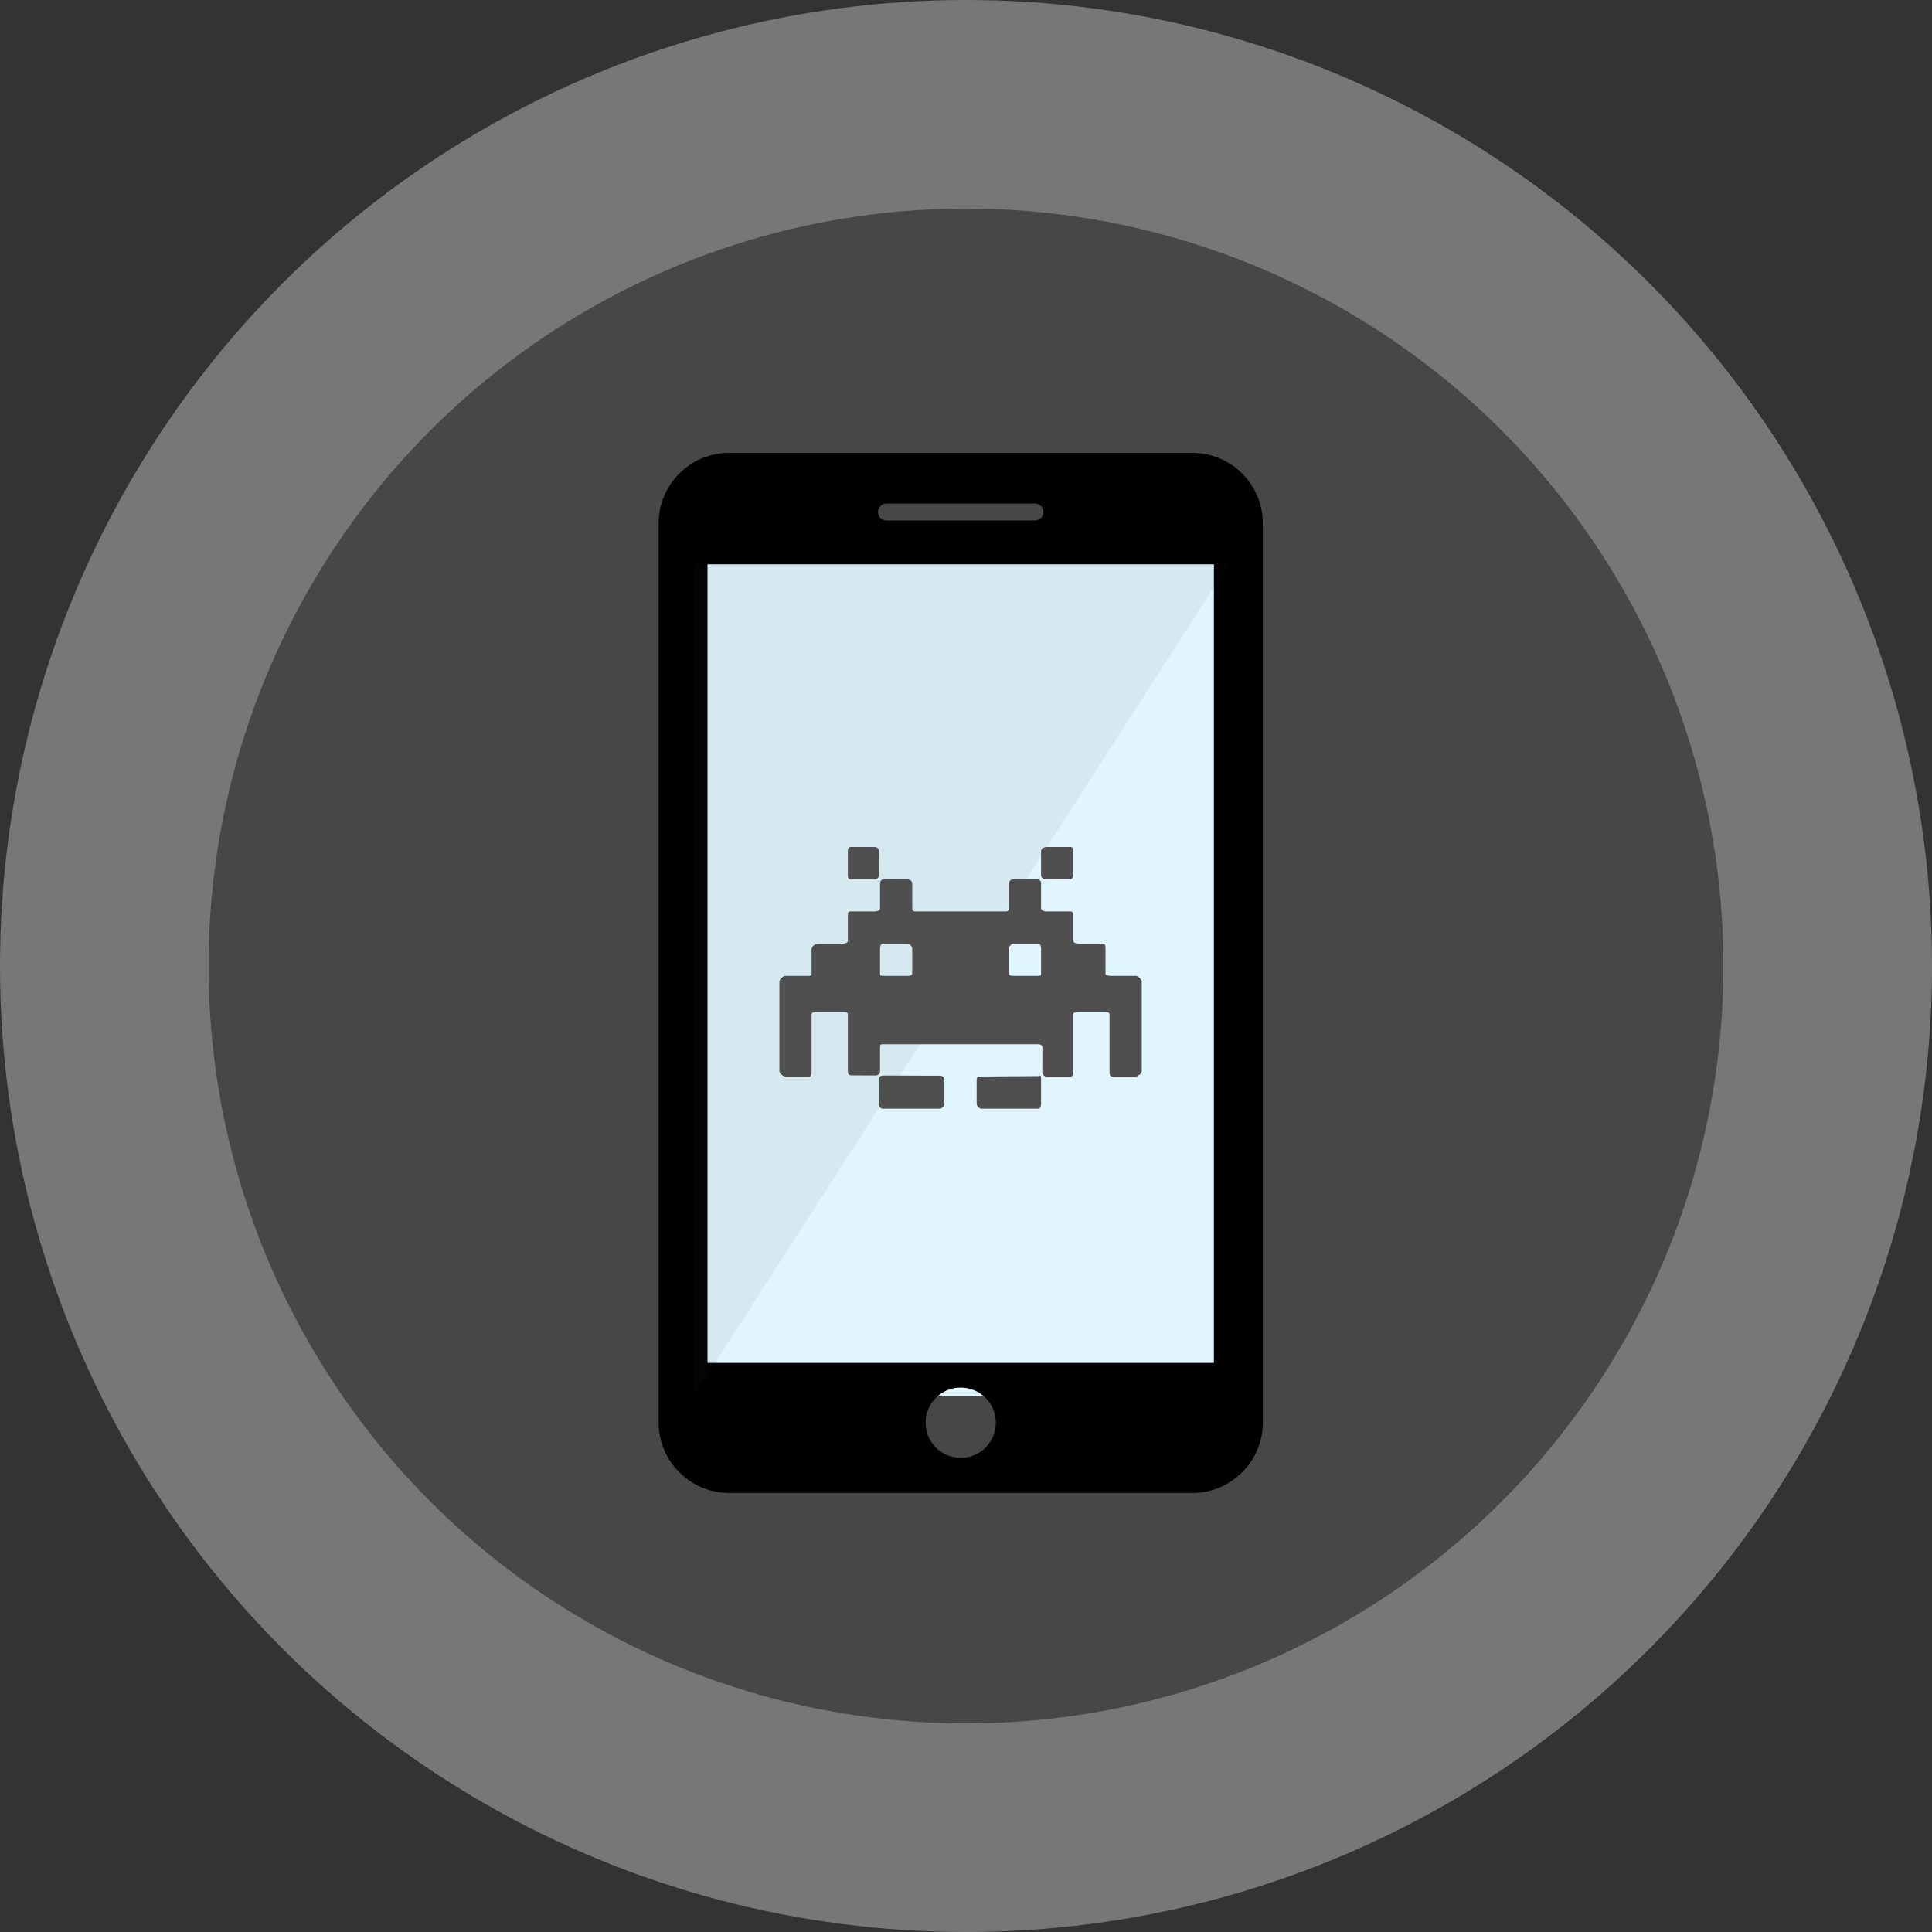 <svg xmlns="http://www.w3.org/2000/svg" viewBox="0 0 176 176" height="176" width="176"><rect x="0" y="0" width="176" height="176" fill="#333333" stroke="none"/><defs><clipPath id="0"><path d="m0 0h154.6v266.13h-154.6v-266.13"/></clipPath><clipPath id="1"><path d="m0 238.82h155v-222h-155v222"/></clipPath><clipPath id="2"><path d="m0 0h37.26v26.906h-37.26v-26.906"/></clipPath></defs><g transform="translate(0-876.36)"><circle r="88" cy="964.36" cx="88" fill="#777" fill-rule="evenodd"/><circle r="69" cy="964.36" cx="88" fill="#474747"/><path d="m111.94 927.04h-48.739v76.49h48.739v-76.49" fill="#e1f5fe"/><g clip-path="url(#0)" transform="matrix(.356 0 0-.356 60 1012.36)"><path d="m0 0h-118.65c-9.876 0-17.975-8.099-17.975-17.974v-230.19c0-9.876 8.099-17.97 17.975-17.97h118.65c9.876 0 17.969 8.094 17.969 17.97v230.19c0 9.875-8.093 17.974-17.969 17.974m-78.3-12.958h37.94c1.225 0 2.19-.969 2.19-2.194 0-1.188-.965-2.149-2.19-2.149h-37.94c-1.23 0-2.199.961-2.199 2.149 0 1.225.969 2.194 2.199 2.194m18.967-244.2c-4.979 0-8.98 4.02-8.98 8.994 0 4.975 4 8.984 8.98 8.984 4.971 0 8.985-4.01 8.985-8.984 0-4.975-4.01-8.994-8.985-8.994m64.788 24.29h-129.58v204.35h129.58v-204.35z" transform="translate(136.63 266.13)"/><g clip-path="url(#1)" opacity=".07"><path d="m0 0h-137v-213l137 213" fill="#424242" transform="translate(146 237.82)"/></g></g><g clip-path="url(#2)" transform="matrix(.886 0 0-.886 71 977.36)" fill="#4f4f4f"><path d="m0 0h-2.518c-.229 0-.609.014-.609.243v2.54c0 .229.001.53-.218.53h-2.529c-.228 0-.565.071-.565.299v2.527c0 .228-.033.485-.261.485h-2.523c-.228 0-.528.115-.528.343v2.541c0 .229-.127.41-.356.408-.826-.006-1.673-.006-2.53-.006-.228 0-.424-.186-.424-.414v-2.516c0-.231-.105-.356-.335-.356h-9.286c-.229 0-.316.125-.316.354v2.52c0 .228-.235.414-.463.414-.849 0-1.645 0-2.464.006-.228.002-.384-.181-.384-.41v-2.563c0-.228-.294-.321-.523-.321h-2.543c-.228 0-.244-.277-.244-.506v-2.53c0-.229-.354-.275-.582-.275h-2.535c-.228 0-.611-.325-.611-.554v-2.532c0-.229.013-.227-.218-.227h-2.494c-.229 0-.598-.374-.598-.603v-9.18c0-.228.369-.566.598-.566h2.494c.229 0 .218.338.218.566v5.845c0 .227.38.213.609.213h2.56c.229 0 .559.014.559-.213v-5.88c0-.23.112-.414.341-.414.849 0 1.706 0 2.525-.008.228-.002.444.181.444.408v2.525c0 .23.051.271.281.271h15.999c.228 0 .414-.112.414-.342 0-.85 0-1.707-.008-2.534-.002-.228.183-.437.41-.437h2.522c.227 0 .252.303.252.533v5.871c0 .228.347.22.575.22h2.573c.229 0 .578.008.578-.22v-5.838c0-.228.022-.566.251-.566h2.462c.229 0 .599.338.599.566v9.199c0 .229-.37.584-.599.584m-22.998.263c0-.228-.259-.263-.487-.263h-2.529c-.228 0-.295.033-.295.261v2.524c0 .23.067.528.295.528h2.529c.228 0 .487-.298.487-.528v-2.522zm13.247-.009c0-.228-.067-.254-.297-.254h-2.524c-.229 0-.489.026-.489.256v2.525c0 .229.26.532.489.532h2.524c.23 0 .297-.303.297-.532v-2.527" transform="translate(36.657 13.659)"/><path d="m0 0c-.625 0-1.251-.002-1.865 0-1.338.005-2.686.011-4.03.016-.229 0-.415-.183-.413-.414.006-.827.004-1.708.004-2.538 0-.227.184-.461.412-.461h5.856c.228 0 .477.283.477.513v2.47c0 .228-.216.414-.445.414" transform="translate(16.527 3.397)"/><path d="m0 0c-.062-.004-.099-.052-.164-.052-1.97-.002-3.911-.044-5.882-.044h-.188c-.103 0-.256-.098-.256-.328v-2.475c0-.228.254-.507.485-.507h5.849c.229 0 .289.279.289.507v2.506c0 .229-.024.401-.133.393" transform="translate(26.773 3.406)"/><path d="m0 0h2.506c.229 0 .412.178.41.407-.005.828-.007 1.661-.007 2.49 0 .228-.187.414-.415.414h-2.494c-.229 0-.281-.192-.281-.423v-2.487c0-.229.052-.401.281-.401" transform="translate(7.319 23.596)"/><path d="m0 0c.827.006 1.627.006 2.454.006.231 0 .38.186.38.415v2.496c0 .229-.055.417-.283.417h-2.488c-.229 0-.54-.19-.54-.419v-2.507c0-.228.249-.41.477-.408" transform="translate(27.384 23.573)"/></g></g></svg>